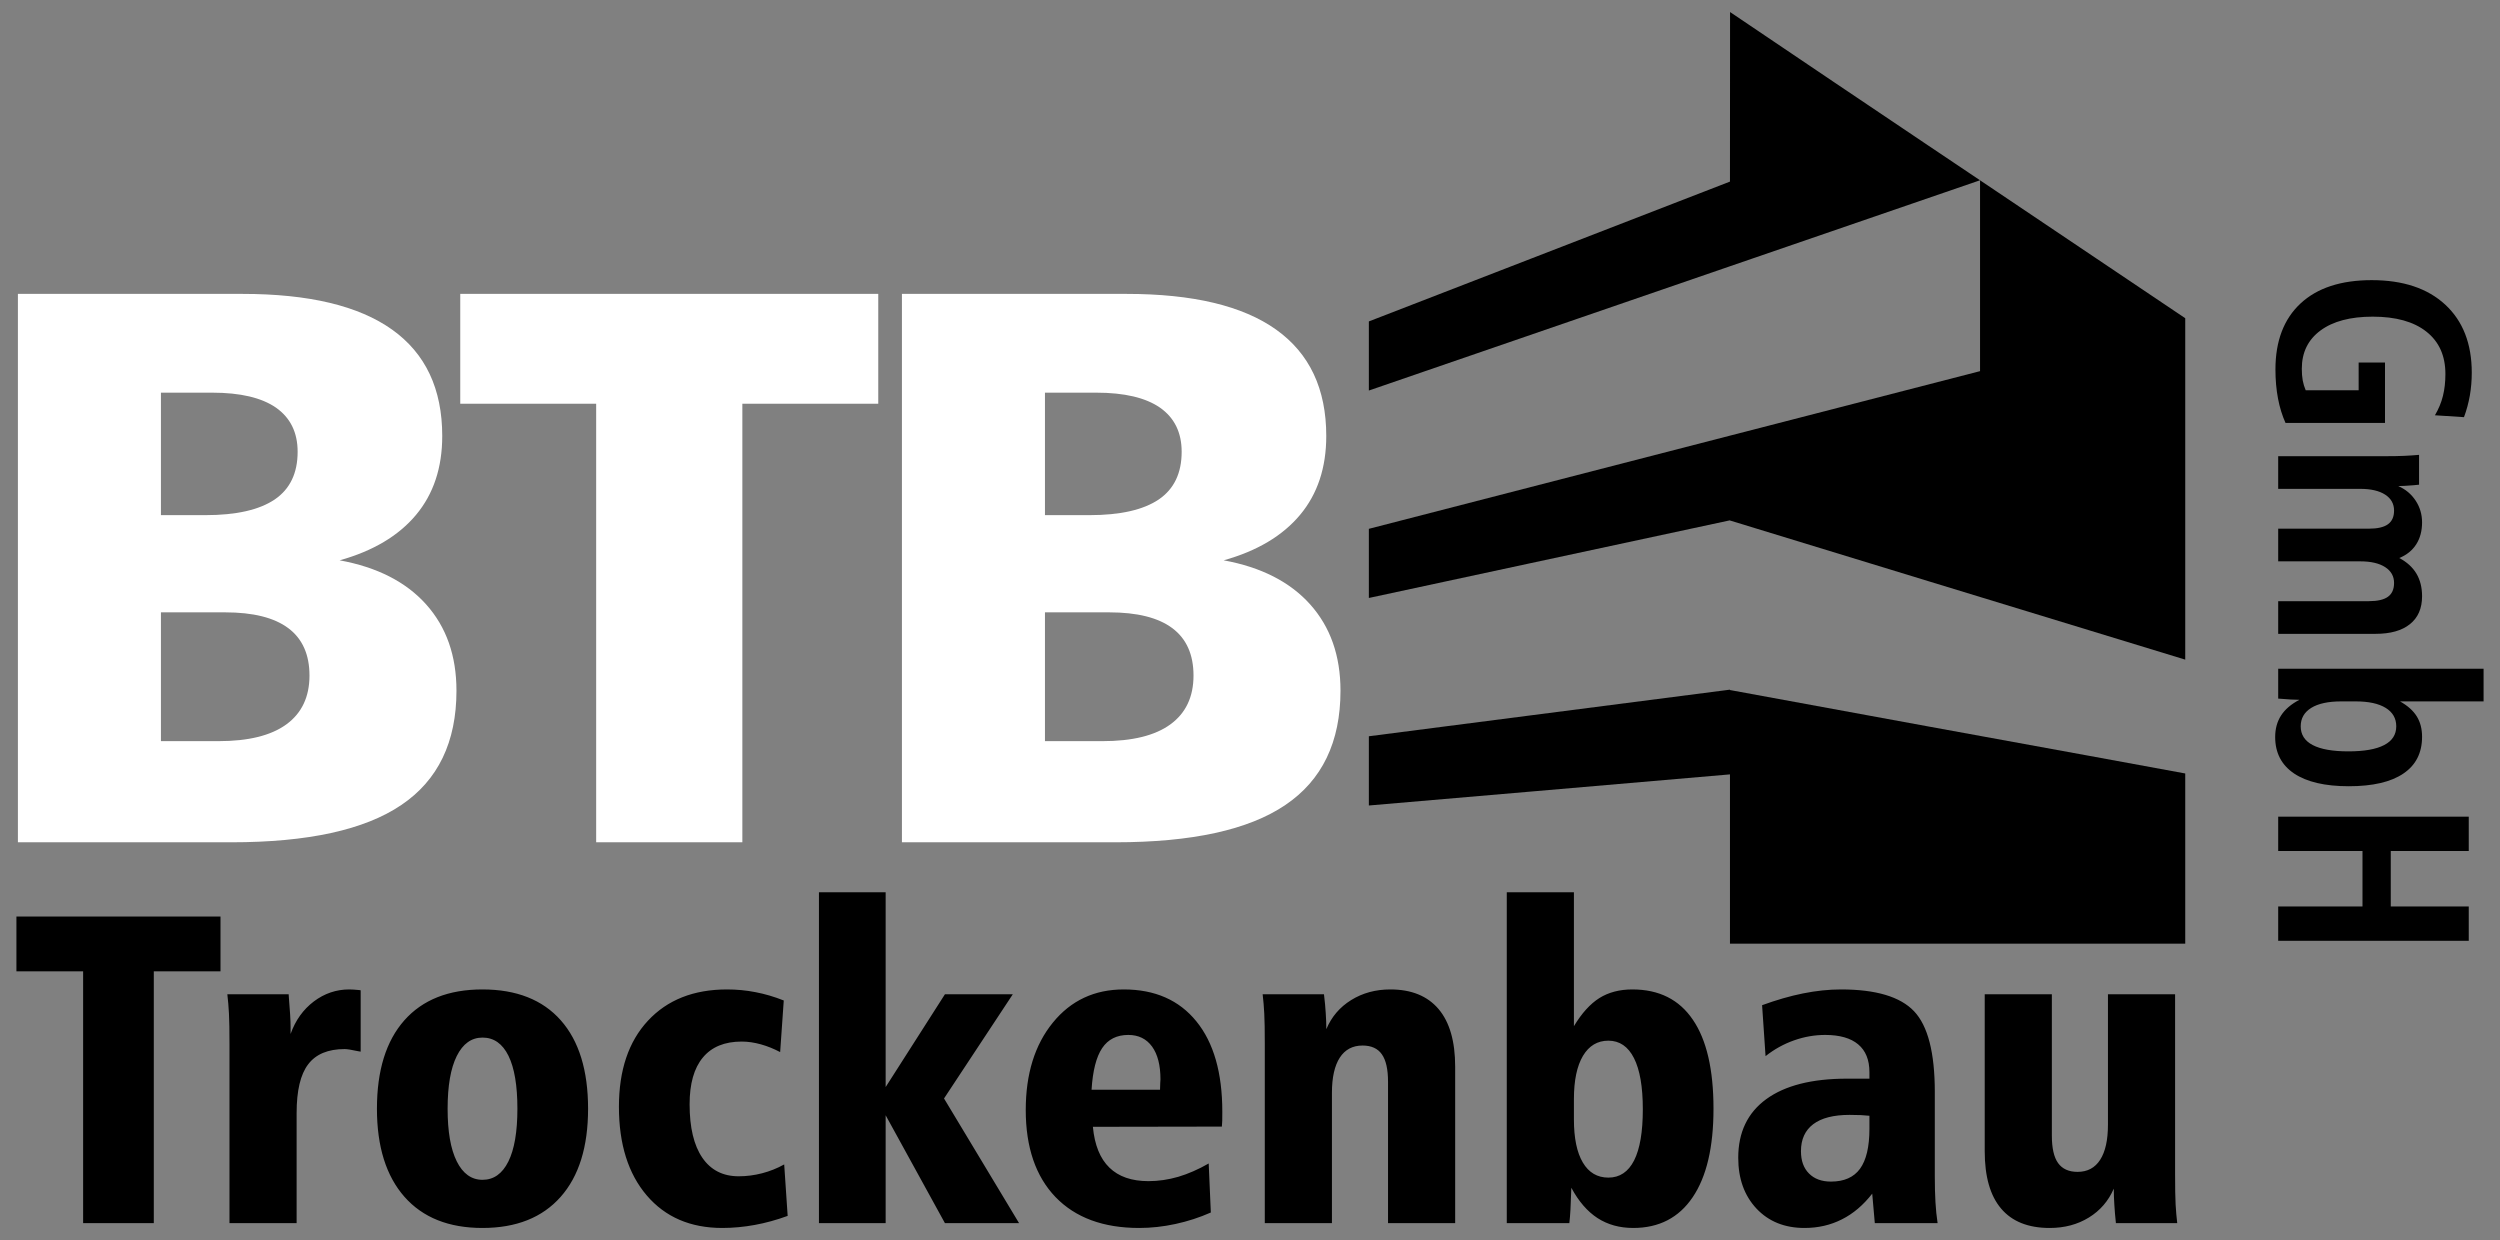 <?xml version="1.0" encoding="UTF-8"?>
<!DOCTYPE svg PUBLIC "-//W3C//DTD SVG 1.1//EN" "http://www.w3.org/Graphics/SVG/1.1/DTD/svg11.dtd">
<!-- Creator: CorelDRAW 2017 -->
<svg xmlns="http://www.w3.org/2000/svg" xml:space="preserve" width="125mm" height="62mm" version="1.1" style="shape-rendering:geometricPrecision; text-rendering:geometricPrecision; image-rendering:optimizeQuality; fill-rule:evenodd; clip-rule:evenodd"
viewBox="0 0 12500 6200"
 xmlns:xlink="http://www.w3.org/1999/xlink">
 <rect x="0" y="0" width="12500" height="6200" fill="#808080" stroke="none"/>
 <defs>
  <style type="text/css">
   <![CDATA[
    .fil0 {fill:black}
    .fil2 {fill:black;fill-rule:nonzero}
    .fil1 {fill:white;fill-rule:nonzero}
   ]]>
  </style>
 </defs>
 <g id="Layer_x0020_1">
  <g id="_909351824">
   <path class="fil0" d="M8650.29 60.18c363.72,245.41 692.56,467.39 991.64,667.92 88.69,59.28 174.64,117.21 258.23,173.29l1025.97 689.69 0.06 0 0.06 0.13 -0.06 0 0 1706.97c-150.52,-45.88 -310.86,-94.96 -481.66,-147.14 -241.25,-73.77 -507.69,-155.36 -802.6,-245.12 -299.11,-91.09 -627.99,-191.79 -991.67,-303.34l-0.42 0.93 0 -1.9c-355.42,76.23 -686.17,147.49 -994.55,213.74 -287.84,61.86 -557.57,119.95 -811.02,174.51l0 -345.73c523.18,-135.31 1119.88,-289.13 1805.05,-465.78l1250.91 -322.64 0 -954.42 -1250.84 430.17c-685.17,235.66 -1281.97,440.88 -1805.12,621.17l0 -345.54c253.45,-98.15 523.53,-202.73 811.02,-313.99 308.8,-119.49 639.55,-247.29 994.52,-385.15 0.03,-282.26 0,-564.58 0.48,-847.77zm2275.9 3807.19l0 850.87 -2275.9 0 -0.45 0c0,-281.81 -0.03,-564.03 -0.03,-846.32 -355.39,30.93 -686.63,59.38 -995,85.85 -287.78,24.67 -557.57,47.95 -810.54,69.71l0 -346.18c253.45,-32.68 523.15,-67.52 810.54,-104.61l994.64 -128.35 0.84 1.94c363.72,67 692.5,127.5 991.64,182.07 294.94,53.69 561.35,102.45 802.6,146.55 170.89,31.19 331.14,60.9 481.66,88.47z"/>
   <path class="fil1" d="M804.64 3061.72l0 644.02 287.76 0c148.82,0 262.08,-27.65 339.13,-83.63 77.04,-55.97 115.89,-137.62 115.89,-244.3 0,-105.36 -35.56,-184.38 -106.02,-237.06 -70.45,-52.68 -175.81,-79.03 -316.07,-79.03l-320.69 0zm0 -1098.37l0 612.4 221.91 0c154.75,0 269.98,-26.34 347.03,-78.36 76.39,-52.02 114.58,-131.7 114.58,-238.37 0,-96.8 -36.22,-169.89 -107.99,-220.6 -72.44,-50.05 -178.46,-75.07 -318.72,-75.07l-256.81 0zm-715.13 -493.87l1122.74 0c331.23,0 580.79,59.26 748.06,178.45 167.25,119.19 250.88,296.32 250.88,532.06 0,158.05 -43.46,289.74 -131.04,394.45 -87.58,104.7 -214.67,180.43 -381.93,227.18 187.67,34.24 331.89,107.99 432.63,220.59 100.76,112.61 151.46,256.16 151.46,431.33 0,256.81 -92.19,447.78 -275.91,571.57 -183.72,124.46 -467.54,186.36 -850.12,186.36l-1066.77 0 0 -2741.99zm2211.71 0l2090.07 0 0 549.19 -679.56 0 0 2192.8 -730.94 0 0 -2192.8 -679.57 0 0 -549.19zm2923.55 1592.24l0 644.02 287.76 0c148.82,0 262.08,-27.65 339.13,-83.63 77.04,-55.97 115.89,-137.62 115.89,-244.3 0,-105.36 -35.56,-184.38 -106.02,-237.06 -70.45,-52.68 -175.82,-79.03 -316.07,-79.03l-320.69 0zm0 -1098.37l0 612.4 221.91 0c154.75,0 269.98,-26.34 347.03,-78.36 76.38,-52.02 114.58,-131.7 114.58,-238.37 0,-96.8 -36.22,-169.89 -107.99,-220.6 -72.44,-50.05 -178.46,-75.07 -318.72,-75.07l-256.81 0zm-715.13 -493.87l1122.74 0c331.23,0 580.79,59.26 748.06,178.45 167.25,119.19 250.88,296.32 250.88,532.06 0,158.05 -43.46,289.74 -131.04,394.45 -87.58,104.7 -214.67,180.43 -381.93,227.18 187.67,34.24 331.88,107.99 432.63,220.59 100.76,112.61 151.46,256.16 151.46,431.33 0,256.81 -92.19,447.78 -275.91,571.57 -183.72,124.46 -467.54,186.36 -850.12,186.36l-1066.77 0 0 -2741.99z"/>
   <path class="fil2" d="M12319.94 2085.81l-145.29 -9.39c18.31,-31.12 31.81,-63.37 40.04,-96.78 8.24,-33.18 12.35,-69.79 12.35,-109.6 0,-91.07 -31.57,-161.55 -94.95,-211.66 -63.15,-50.11 -152.63,-75.05 -268.41,-75.05 -111.66,0 -198.84,23.11 -261.08,69.1 -62.46,45.99 -93.58,109.83 -93.58,191.52 0,21.97 1.6,41.42 4.58,58.35 3.2,16.93 8.23,33.4 14.87,48.97l264.74 0 0 -138.67 131.8 0 0 302.04 -497.45 0c-16.47,-36.61 -29.06,-77.34 -37.53,-121.96 -8.46,-44.62 -12.81,-93.13 -12.81,-145.53 0,-142.09 41.87,-251.93 125.39,-329.72 83.52,-77.8 202.27,-116.7 356.04,-116.7 156.97,0 279.39,40.96 367.71,122.65 88.33,81.92 132.49,195.18 132.49,340.02 0,39.13 -3.2,77.34 -9.62,114.41 -6.63,37.29 -16.24,73.22 -29.29,108zm-323.54 704.3c37.98,20.13 66.59,45.99 85.58,77.8 18.99,31.8 28.37,69.55 28.37,113.48 0,60.41 -20.13,106.86 -60.4,139.13 -40.05,32.49 -97.71,48.74 -172.77,48.74l-486.23 0 0 -163.38 453.28 0c43.48,0 75.28,-7.32 95.65,-22.19 20.37,-14.65 30.43,-37.76 30.43,-68.88 0,-33.64 -14.87,-59.95 -44.62,-79.17 -29.74,-19.22 -71.16,-28.83 -124.25,-28.83l-410.49 0 0 -163.37 453.28 0c43.48,0 75.28,-7.32 95.65,-22.2 20.37,-14.65 30.43,-37.53 30.43,-68.19 0,-34.09 -14.87,-60.63 -44.62,-79.86 -29.74,-19.21 -71.16,-28.83 -124.25,-28.83l-410.49 0 0 -163.37 541.15 0c31.81,0 60.87,-0.46 87.18,-1.61 26.54,-1.14 51.71,-2.97 75.97,-5.03l0 149.19c-5.72,0.46 -15.33,1.37 -28.14,2.75 -33.64,2.74 -59.04,4.11 -75.97,4.11 36.6,16.02 65.67,40.28 87.18,73 21.28,32.49 32.03,68.65 32.03,108.46 0,42.56 -9.61,78.94 -29.06,109.6 -19.45,30.43 -47.82,53.55 -84.89,68.65zm-289.91 716.88c-65.22,0 -115.33,10.76 -150.34,32.49 -35,21.74 -52.62,52.41 -52.62,92.22 0,41.42 19.91,72.76 59.95,93.58 40.04,21.05 99.53,31.58 178.7,31.58 78.94,0 138.67,-10.53 178.71,-31.58 40.27,-20.82 60.4,-52.16 60.4,-93.58 0,-39.81 -17.61,-70.48 -52.85,-92.22 -35.47,-21.73 -85.35,-32.49 -150.1,-32.49l-71.85 0zm711.39 -163.37l0 163.37 -417.82 0c38.22,21.51 66.13,46.45 83.75,74.82 17.62,28.38 26.54,62.24 26.54,102.06 0,80.54 -31.12,141.86 -93.59,183.97 -62.23,42.33 -153.3,63.38 -272.97,63.38 -118.76,0 -209.83,-21.28 -273.21,-63.61 -63.15,-42.56 -94.73,-103.2 -94.73,-182.37 0,-41.41 9.83,-77.57 29.51,-107.77 19.45,-30.44 50.11,-56.52 91.53,-78.48 -13.04,0 -27.22,-0.46 -42.56,-1.38 -15.56,-0.92 -36.61,-2.52 -63.38,-4.58l0 -149.41 1026.93 0zm-74.14 739.76l0 171.61 -389.9 0 0 277.33 389.9 0 0 171.61 -952.79 0 0 -171.61 421.48 0 0 -277.33 -421.48 0 0 -171.61 952.79 0z"/>
   <path class="fil2" d="M82.11 4582.76l1020.37 0 0 273.87 -333.5 0 0 1258.9 -353.37 0 0 -1258.9 -333.5 0 0 -273.87zm1721.23 368.84l0 306.62c-2.21,0 -6.62,-0.74 -12.88,-2.21 -32.4,-6.99 -54.85,-10.67 -67,-10.67 -83.19,0 -144.29,25.4 -182.57,76.2 -38.65,50.43 -57.8,131.78 -57.8,244.05l0 549.94 -335.7 0 0 -895.96c0,-66.26 -0.74,-116.69 -2.58,-150.92 -1.84,-34.6 -4.41,-67 -8.1,-97.18l306.63 0c0.37,2.95 0.73,7 0.73,11.78 5.9,69.2 8.84,119.63 8.84,152.02l0 34.61c24.3,-68.47 63.31,-122.58 116.32,-162.7 53.37,-40.13 112.27,-60 177.05,-60 12.15,0 29.45,1.1 51.54,3.31 2.21,0.74 4.05,1.11 5.52,1.11zm609.2 236.32c-55.22,0 -98.28,30.92 -128.83,92.39 -30.55,61.47 -45.64,149.45 -45.64,263.56 0,113.74 15.09,201.34 45.64,262.82 30.55,61.47 73.61,92.39 128.83,92.39 55.95,0 99.02,-30.55 129.2,-91.29 30.19,-60.73 45.28,-148.71 45.28,-263.92 0,-115.58 -14.72,-203.93 -44.54,-264.66 -29.82,-60.75 -73.25,-91.29 -129.94,-91.29zm-0.37 -240.74c170.07,0 300.74,51.54 391.66,154.23 90.92,102.7 136.57,250.31 136.57,442.09 0,190.67 -45.65,337.54 -137.31,440.98 -91.65,103.44 -221.96,155.34 -390.92,155.34 -168.22,0 -298.15,-51.9 -389.81,-155.7 -91.66,-104.18 -137.68,-250.68 -137.68,-440.62 0,-191.41 45.66,-338.28 136.94,-441.72 91.29,-103.06 221.6,-154.6 390.55,-154.6zm1506.63 55.21l-18.03 258.04c-30.92,-16.2 -62.95,-29.45 -96.08,-38.65 -33.12,-9.2 -65.15,-13.99 -96.07,-13.99 -85.4,0 -150.19,26.51 -194.36,79.88 -44.17,53.01 -66.25,131.04 -66.25,233.74 0,116.32 21.35,205.4 63.68,267.25 42.33,61.83 103.06,92.76 181.84,92.76 39.75,0 78.77,-5.16 117.05,-15.1 38.28,-9.94 75.46,-24.66 110.43,-44.17l17.3 257.3c-55.21,20.25 -110.06,35.34 -164.54,45.28 -54.1,9.93 -108.59,15.09 -162.33,15.09 -159.02,0 -284.91,-54.11 -377.67,-162.7 -92.76,-108.59 -139.14,-256.56 -139.14,-443.19 0,-182.58 48.22,-326.14 145.03,-430.31 96.81,-104.18 228.59,-156.44 395.34,-156.44 48.22,0 95.71,4.42 142.45,13.62 46.75,8.84 93.87,22.82 141.35,41.59zm175.96 -541.1l333.49 0 0 973.99 296.33 -463.81 339.38 0 -343.8 520.86 375.09 623.2 -370.67 0 -296.33 -539.27 0 539.27 -333.49 0 0 -1654.24zm1369.69 1172.76c8.47,90.93 36.08,159.02 82.46,203.92 46.38,45.28 111.53,67.74 195.46,67.74 49.69,0 99.39,-7.37 149.08,-21.72 49.33,-14.73 100.13,-36.81 152.03,-66.63l10.67 245.15c-56.69,25.04 -115.58,44.18 -177.05,57.44 -61.11,13.25 -121.48,19.87 -181.11,19.87 -179.64,0 -319.14,-51.54 -418.53,-154.6 -99.02,-103.44 -148.71,-248.47 -148.71,-435.09 0,-180.74 45.27,-326.14 135.46,-436.94 90.18,-110.8 208.35,-166.01 354.48,-166.01 156.07,0 277.18,53.37 363.31,159.75 86.51,106.38 129.57,256.94 129.57,451.66 0,20.24 0,35.34 -0.36,45.27 -0.38,9.95 -1.11,19.89 -1.84,29.08l-644.92 1.11zm335.71 -185.52c0,-11.41 0.37,-22.83 1.1,-33.87 0.74,-11.41 1.11,-17.3 1.11,-18.04 0,-70.3 -13.99,-124.78 -41.96,-163.79 -28.35,-38.65 -67.73,-58.16 -118.9,-58.16 -57.79,0 -101.22,22.08 -130.68,65.89 -29.44,43.79 -47.11,113 -53,207.97l342.33 0zm1475.71 -115.21l0 782.21 -335.71 0 0 -706.75c0,-62.58 -10.31,-108.23 -30.92,-137.31 -20.25,-29.08 -52.64,-43.8 -96.44,-43.8 -49.69,0 -87.6,20.25 -113.75,60.37 -26.13,40.49 -39.38,99.02 -39.38,175.95l0 651.54 -335.7 0 0 -896.33c0,-66.25 -0.74,-116.32 -2.58,-150.92 -1.84,-34.23 -4.42,-66.63 -8.1,-96.81l306.63 0c4.05,34.6 7.36,65.89 8.83,94.24 1.84,28.34 2.95,54.84 2.95,80.24 25.76,-61.84 67.35,-110.43 124.41,-145.77 57.06,-35.34 122.21,-53 195.46,-53 105.65,0 185.9,32.76 241.48,98.28 55.21,65.53 82.82,161.22 82.82,287.86zm593.74 263.55c0,93.5 14.73,165.28 44.54,215.71 29.82,50.43 72.52,75.46 127.74,75.46 56.68,0 99.75,-28.71 128.83,-86.13 29.08,-57.8 43.43,-142.83 43.43,-255.83 0,-111.91 -14.72,-197.31 -44.17,-255.47 -29.45,-58.16 -72.15,-87.24 -128.09,-87.24 -54.49,0 -96.82,25.41 -127,75.84 -30.19,50.8 -45.28,122.94 -45.28,216.43l0 101.23zm-335.7 -1135.58l335.7 0 0 669.57c39.02,-64.79 81.35,-111.53 127.36,-140.61 46.02,-28.72 100.86,-43.07 164.91,-43.07 133.25,0 234.12,50.43 302.58,151.65 68.83,100.87 103.07,249.2 103.07,444.67 0,192.52 -34.6,340.13 -104.18,442.82 -69.2,102.34 -168.22,153.5 -297.05,153.5 -68.47,0 -127.73,-16.56 -178.53,-49.33 -50.8,-33.12 -94.6,-83.55 -131.04,-151.65 -1.47,47.11 -2.95,83.93 -4.42,109.69 -1.47,26.14 -3.31,48.22 -5.52,67l-312.88 0 0 -1654.24zm1813.26 1117.54c-13.63,-1.46 -27.98,-2.57 -42.7,-3.31 -14.73,-0.73 -33.5,-1.1 -56.69,-1.1 -79.88,0 -140.25,15.46 -181.47,46.38 -40.86,30.92 -61.47,75.82 -61.47,135.09 0,47.48 13.24,84.67 40.12,111.54 26.5,26.87 63.31,40.49 110.06,40.49 65.52,0 113.74,-21.36 145.03,-64.05 31.28,-43.07 47.12,-109.7 47.12,-200.25l0 -64.79zm326.87 -118.53l0 421.85c0,49.33 1.1,92.39 3.31,128.84 2.21,36.81 5.52,71.41 10.68,104.54l-313.99 0 -12.89 -147.25c-44.53,57.06 -94.97,100.13 -151.65,128.47 -56.33,28.72 -118.9,43.07 -187,43.07 -99.39,0 -179.26,-32.39 -240,-96.81 -60.73,-64.79 -91.29,-149.45 -91.29,-254.35 0,-127 46.75,-224.92 140.25,-293.02 93.5,-68.09 227.85,-102.33 403.44,-102.33l112.27 0 0 -32.39c0,-61.47 -18.77,-107.85 -56.32,-139.14 -37.18,-31.29 -92.4,-47.11 -164.91,-47.11 -51.9,0 -103.8,8.83 -154.97,26.87 -51.53,18.03 -99.39,44.54 -143.19,79.14l-17.3 -254.73c70.67,-25.77 138.77,-45.64 204.66,-58.9 65.89,-13.25 129.2,-19.87 190.31,-19.87 174.11,0 295.95,36.44 364.79,108.96 69.2,72.88 103.8,207.6 103.8,404.16zm249.57 -488.83l335.7 0 0 706.75c0,62.58 10.31,108.23 31.29,137.3 20.99,29.08 53.38,43.81 97.18,43.81 49.69,0 87.24,-20.25 113.01,-60.37 26.13,-40.49 39.01,-99.02 39.01,-175.95l0 -651.54 335.71 0 0 899.64c0,67.36 0.74,117.79 2.58,151.28 1.84,33.5 4.78,64.42 8.1,93.14l-306.63 0c-3.31,-32.4 -6.26,-62.58 -7.73,-90.55 -1.84,-27.98 -2.95,-55.22 -2.95,-81.72 -26.49,61.47 -68.09,109.69 -124.41,144.29 -56.69,34.97 -121.84,52.27 -196.2,52.27 -107.11,0 -188.1,-32.39 -242.58,-96.81 -54.84,-64.41 -82.08,-160.12 -82.08,-287.12l0 -784.42z"/>
  </g>
 </g>
</svg>
